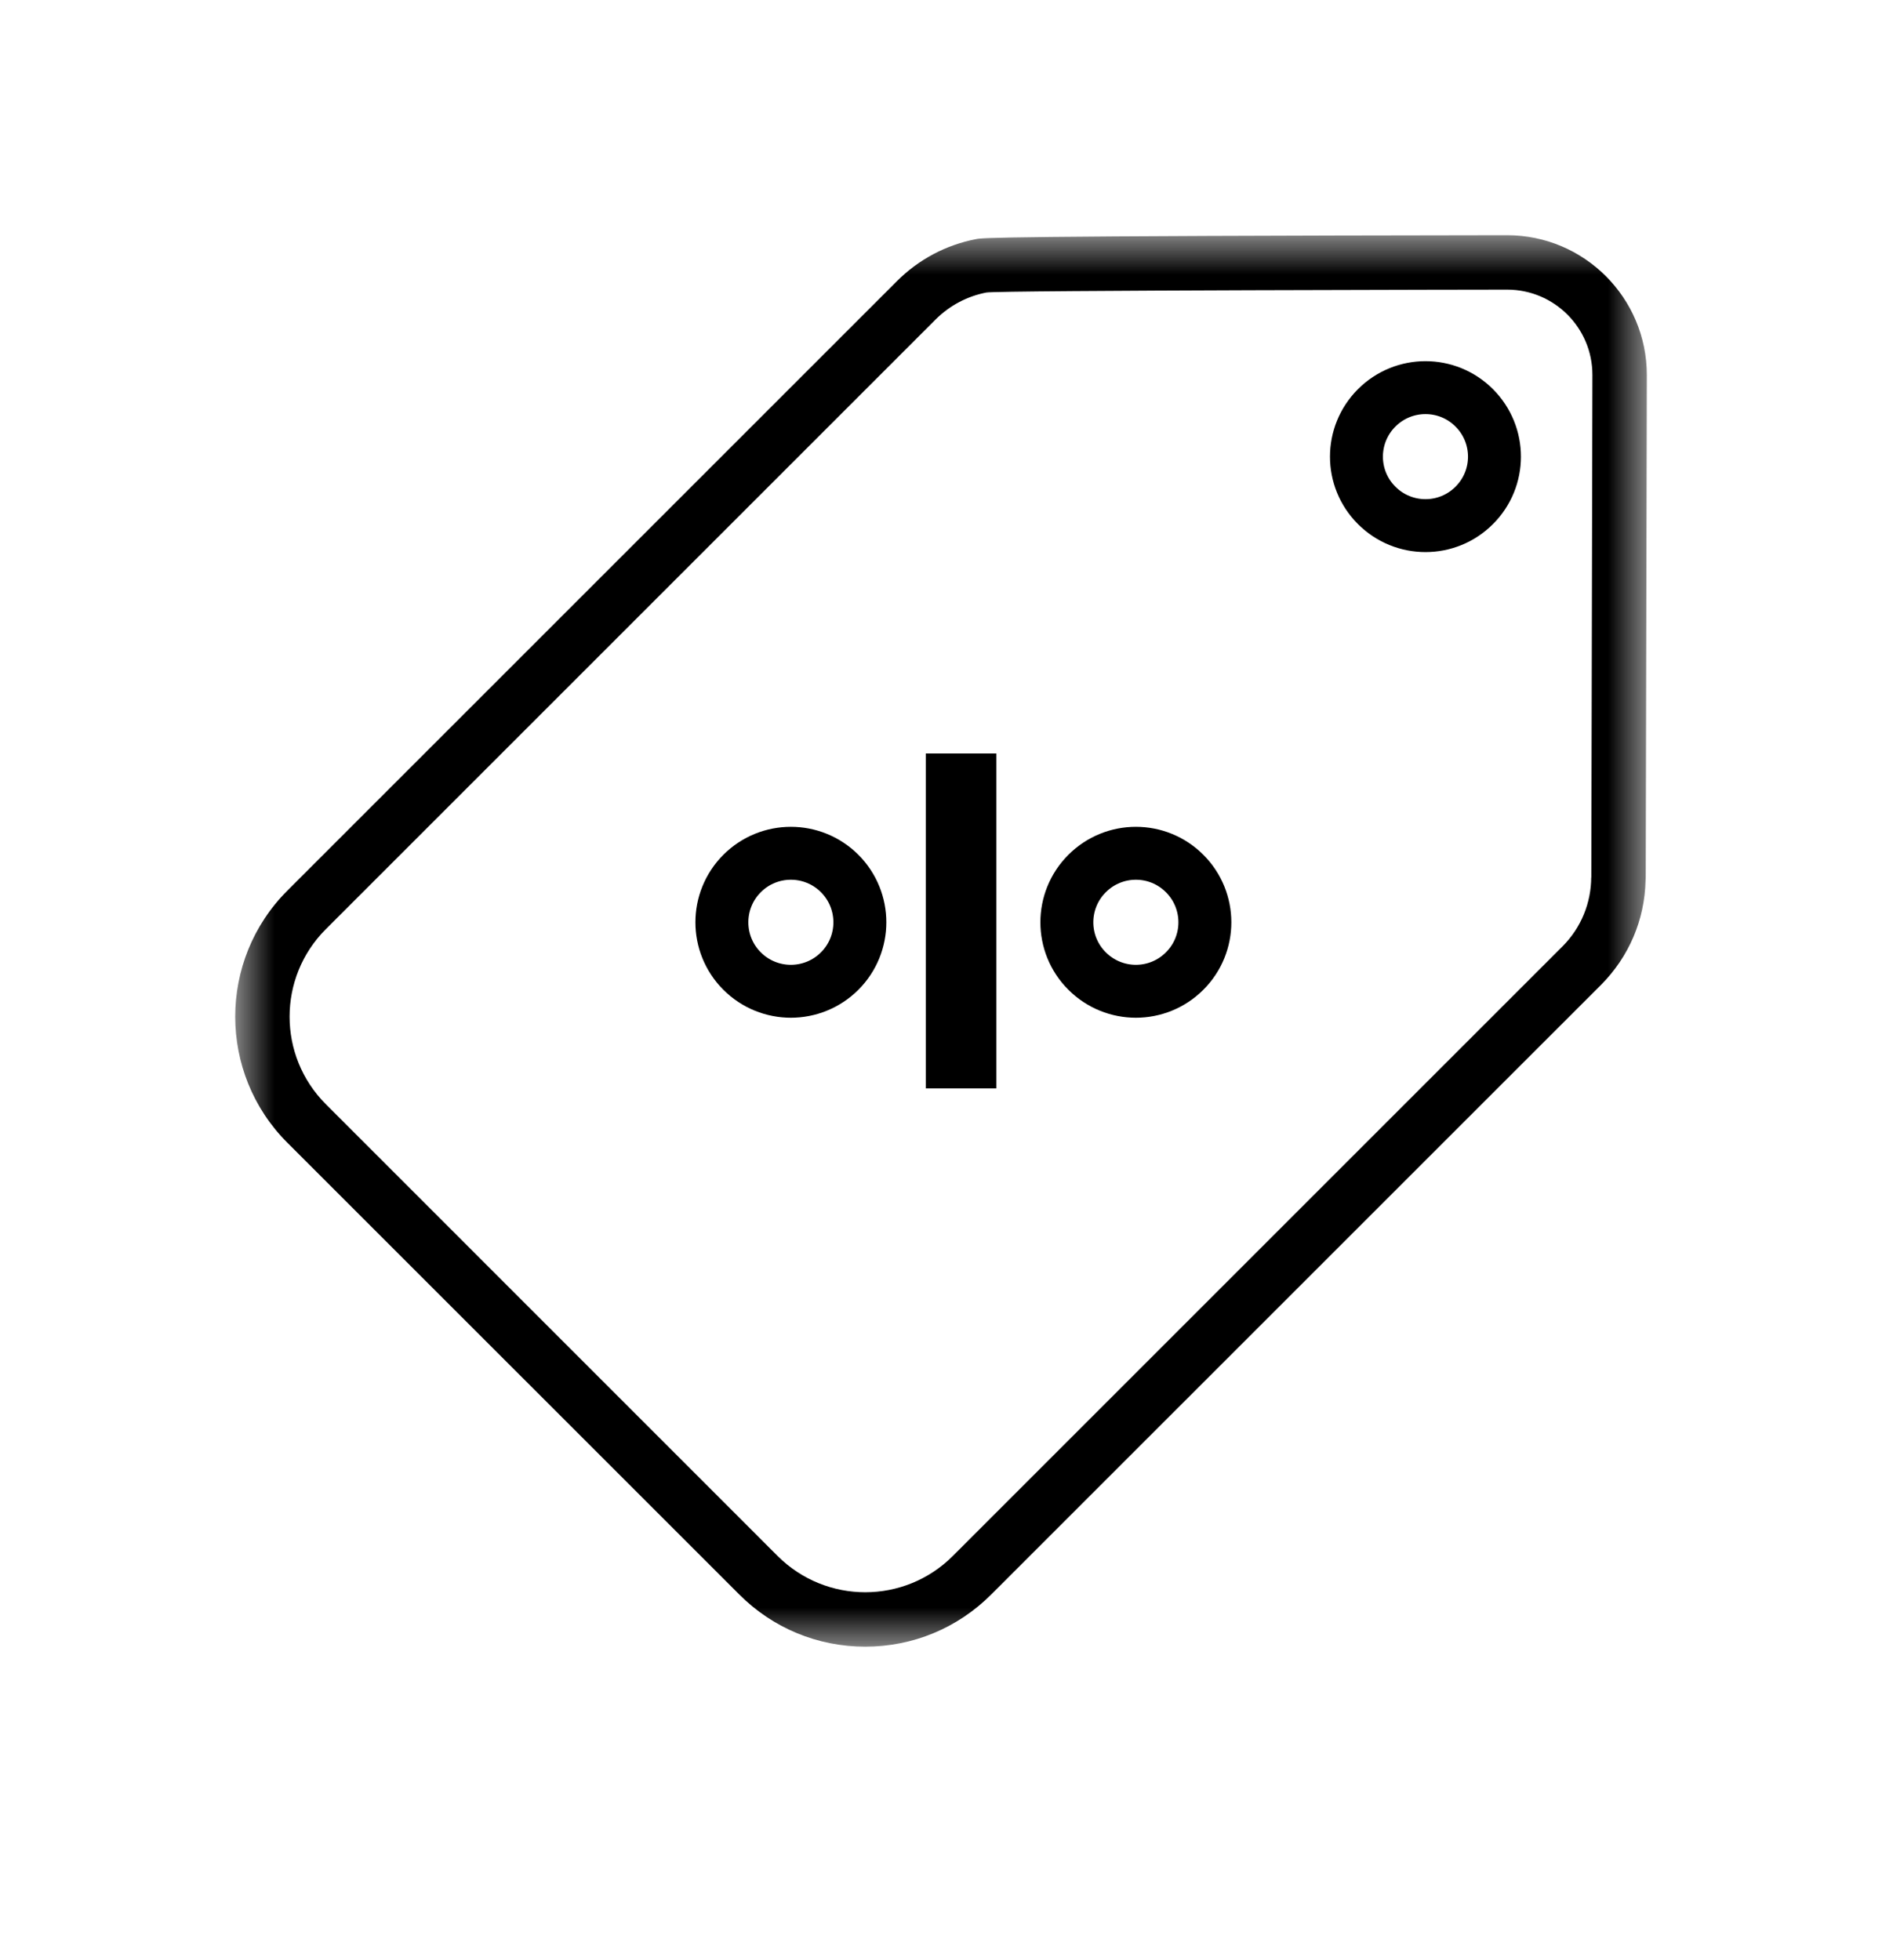 <svg width="24" height="25" viewBox="0 0 24 25" fill="none" xmlns="http://www.w3.org/2000/svg">
<mask id="mask0" style="mask-type:alpha" maskUnits="userSpaceOnUse" x="3" y="3" width="19" height="19">
<path fill-rule="evenodd" clip-rule="evenodd" d="M3 3H21.001V21.002H3V3Z" fill="white"/>
</mask>
<g mask="url(#mask0)">
<path fill-rule="evenodd" clip-rule="evenodd" d="M19.22 3H19.219C12.662 3.008 12.526 3.034 12.446 3.05C12.063 3.124 11.715 3.309 11.439 3.585L3.664 11.36C2.778 12.246 2.778 13.688 3.664 14.574L9.427 20.336C9.856 20.766 10.427 21.002 11.034 21.002C11.641 21.002 12.211 20.766 12.641 20.336L20.416 12.562C20.772 12.205 20.974 11.733 20.985 11.228C20.986 11.216 20.987 11.204 20.987 11.191V11.171L21.001 4.783C21.001 3.799 20.202 3 19.22 3M19.22 3.694C19.82 3.694 20.307 4.181 20.307 4.781L20.293 11.179V11.186V11.191L20.292 11.191C20.29 11.51 20.168 11.828 19.925 12.071L12.15 19.846C11.842 20.154 11.438 20.308 11.034 20.308C10.63 20.308 10.226 20.154 9.917 19.846L4.155 14.083C3.539 13.467 3.539 12.467 4.155 11.851L11.93 4.076C12.114 3.892 12.341 3.777 12.578 3.731H12.578C12.729 3.702 19.22 3.694 19.22 3.694" fill="black"/>
</g>
<path fill-rule="evenodd" clip-rule="evenodd" d="M15.107 12.385C14.764 12.729 14.207 12.729 13.863 12.385C13.519 12.042 13.519 11.485 13.863 11.141C14.207 10.797 14.764 10.797 15.107 11.141C15.451 11.485 15.451 12.042 15.107 12.385Z" stroke="black" stroke-width="0.675" stroke-linejoin="round"/>
<path fill-rule="evenodd" clip-rule="evenodd" d="M10.708 12.385C10.364 12.729 9.807 12.729 9.463 12.385C9.12 12.042 9.12 11.485 9.463 11.141C9.807 10.797 10.364 10.797 10.708 11.141C11.051 11.485 11.051 12.042 10.708 12.385Z" stroke="black" stroke-width="0.675" stroke-linejoin="round"/>
<path d="M12.256 9.61V13.882" stroke="black" stroke-width="0.9"/>
<path fill-rule="evenodd" clip-rule="evenodd" d="M18.8 6.446C18.457 6.79 17.9 6.79 17.556 6.446C17.212 6.103 17.212 5.546 17.556 5.202C17.9 4.858 18.457 4.858 18.8 5.202C19.144 5.546 19.144 6.103 18.8 6.446Z" stroke="black" stroke-width="0.675" stroke-linejoin="round"/>
</svg>
